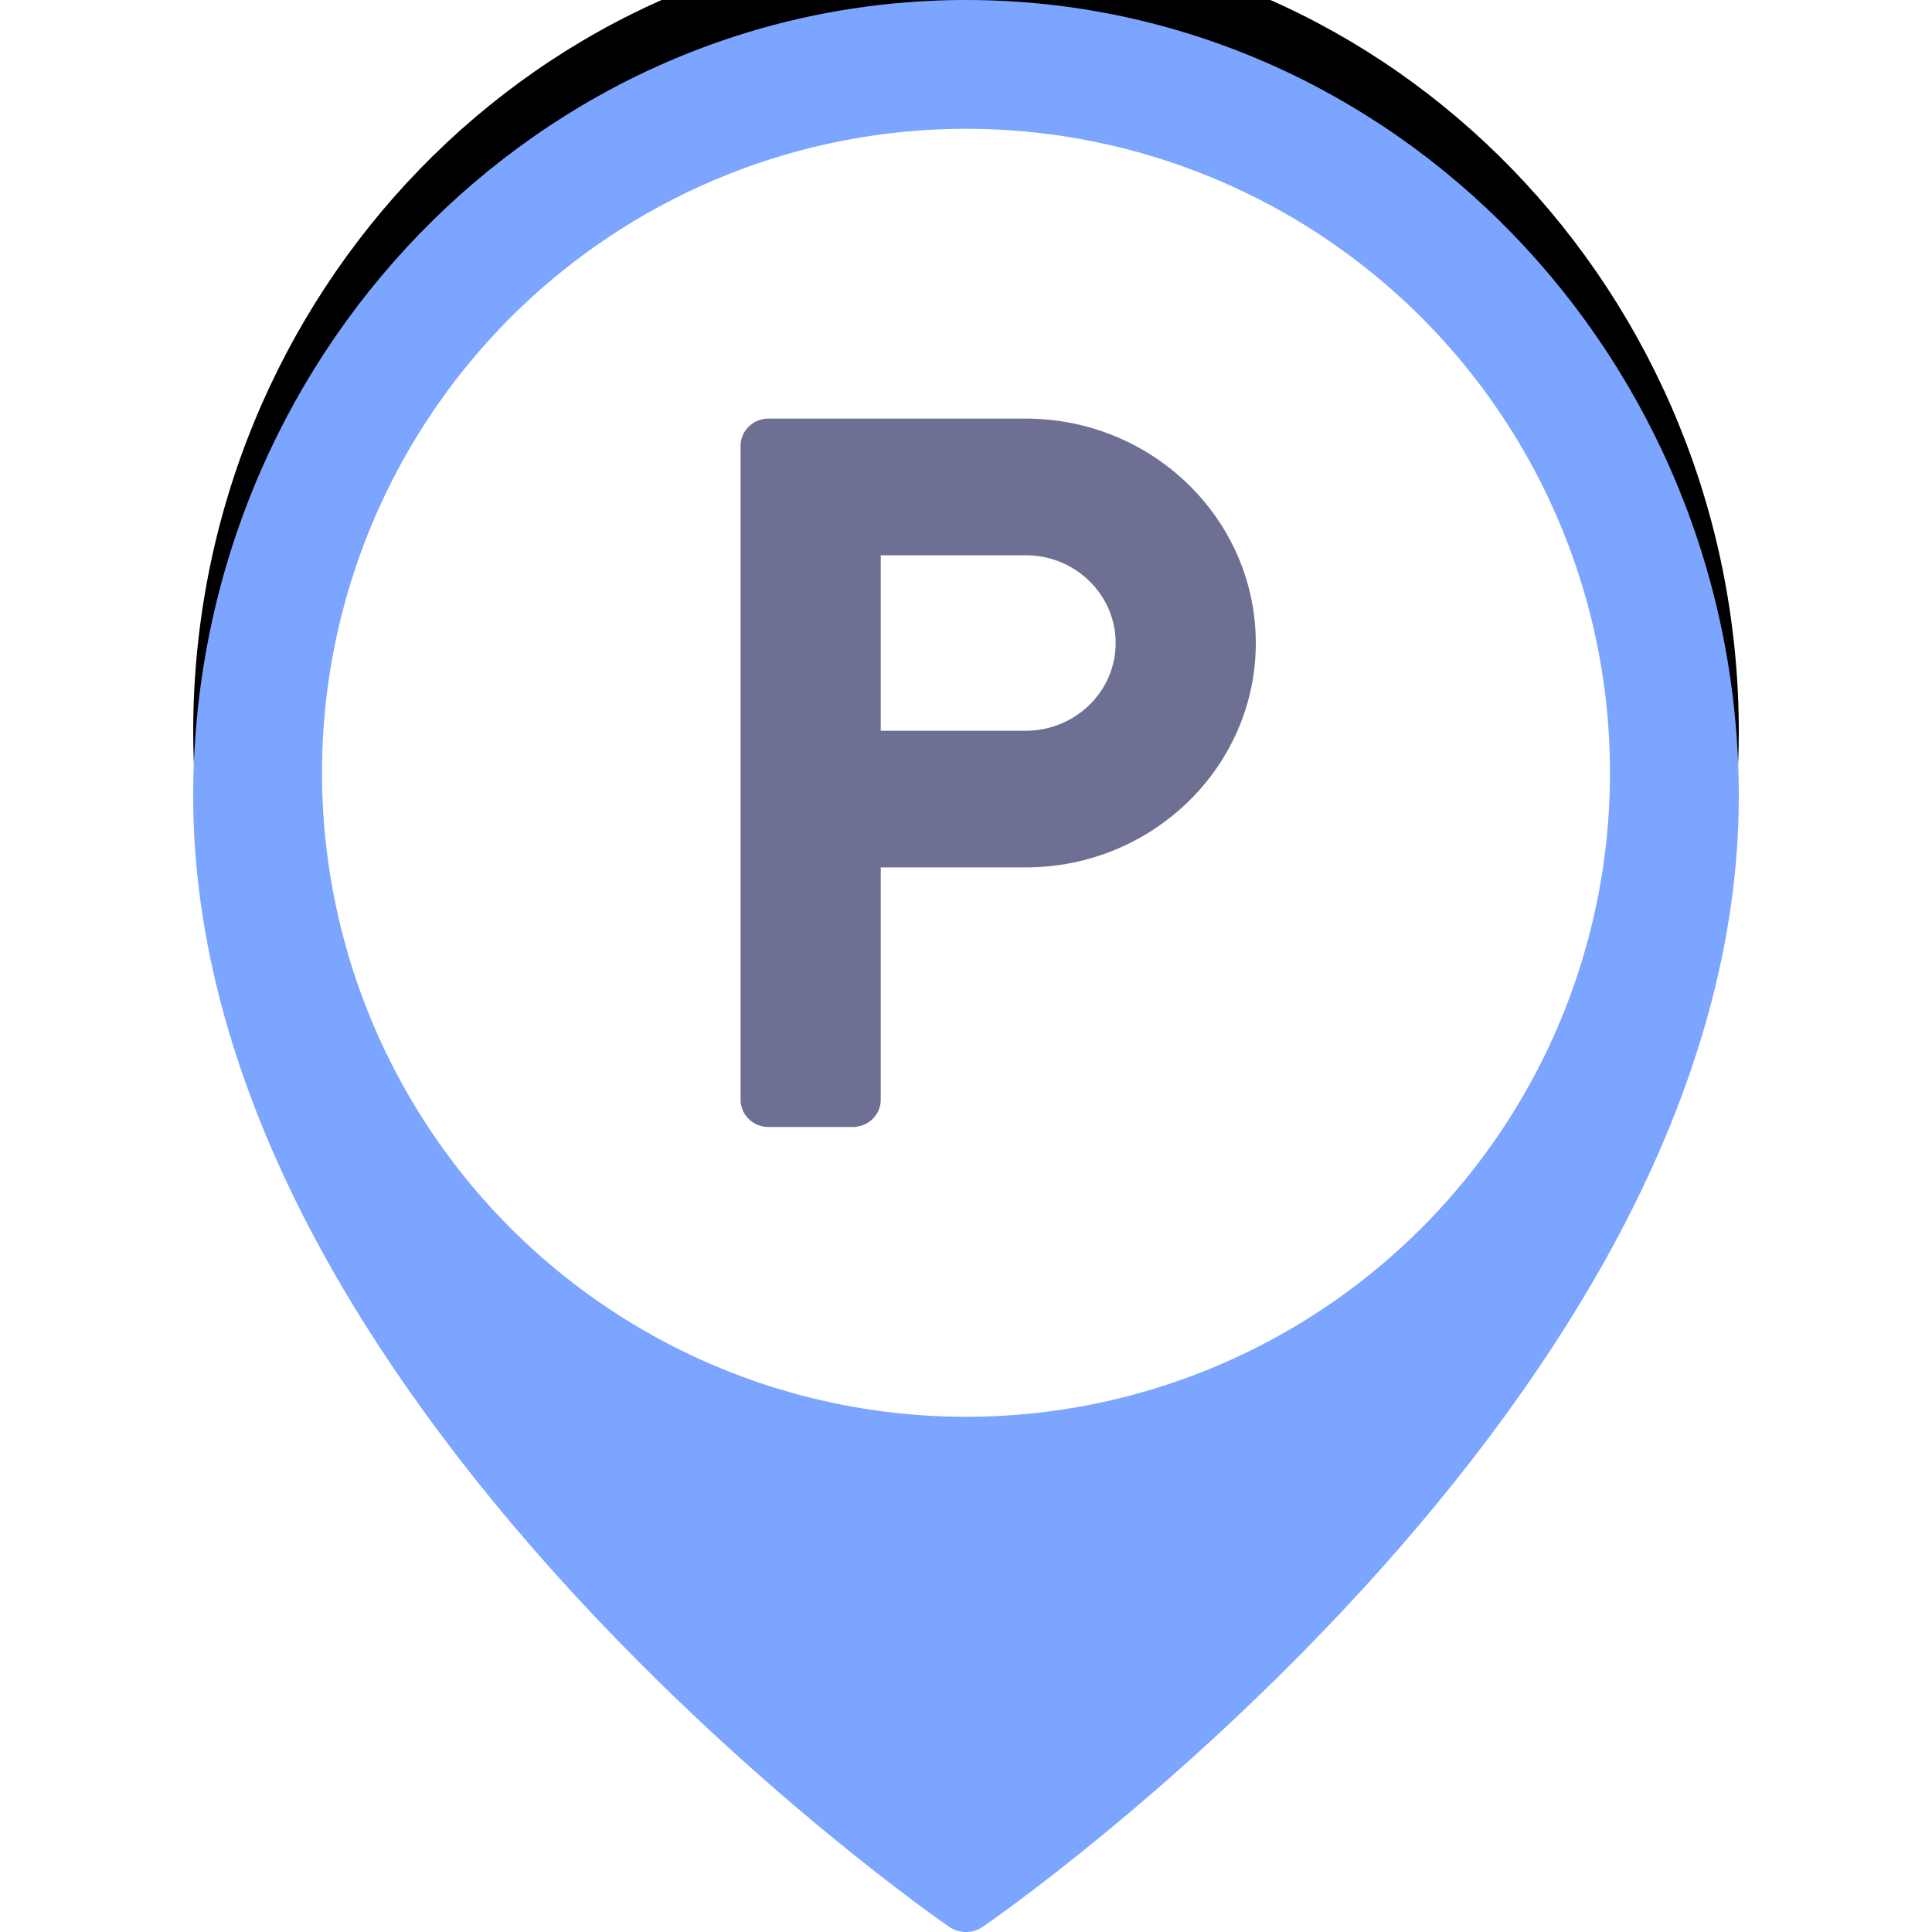 <?xml version="1.0" encoding="UTF-8"?>
<svg width="30px" height="30px" viewBox="0 0 30 30" version="1.1" xmlns="http://www.w3.org/2000/svg" xmlns:xlink="http://www.w3.org/1999/xlink">
    <!-- Generator: Sketch 52.2 (67145) - http://www.bohemiancoding.com/sketch -->
    <title>Vector/ic_parking_spot</title>
    <desc>Created with Sketch.</desc>
    <defs>
        <path d="M12,4.50741542e-15 C5.383,4.50741542e-15 0,5.548 0,12.367 C0,14.556 0.627,16.847 1.863,19.178 C2.839,21.017 4.196,22.888 5.896,24.737 C8.779,27.87 11.616,29.835 11.736,29.917 C11.897,30.028 12.103,30.028 12.264,29.917 C12.384,29.835 15.221,27.87 18.103,24.737 C19.804,22.888 21.161,21.017 22.137,19.178 C23.373,16.847 24,14.556 24,12.367 C24,5.548 18.617,0 12,4.50741542e-15 Z" id="path-1"></path>
        <filter x="-8.3%" y="-10.0%" width="116.7%" height="113.3%" filterUnits="objectBoundingBox" id="filter-2">
            <feOffset dx="0" dy="-1" in="SourceAlpha" result="shadowOffsetOuter1"></feOffset>
            <feGaussianBlur stdDeviation="0.5" in="shadowOffsetOuter1" result="shadowBlurOuter1"></feGaussianBlur>
            <feColorMatrix values="0 0 0 0 0.179   0 0 0 0 0.309   0 0 0 0 0.433  0 0 0 0.3 0" type="matrix" in="shadowBlurOuter1"></feColorMatrix>
        </filter>
    </defs>
    <g id="Page-1" stroke="none" stroke-width="1" fill="none" fill-rule="evenodd">
        <g id="icons/charging_station/ic_charging_station">
            <polygon id="Rectangle-4" points="0 0 30 0 30 30 0 30"></polygon>
            <g id="icons/final_destination" stroke-width="1" fill-rule="evenodd" transform="translate(3, 0)">
                <g id="Path" fill-rule="nonzero">
                    <use fill="black" fill-opacity="1" filter="url(#filter-2)" xlink:href="#path-1"></use>
                    <use fill="#7CA5FF" xlink:href="#path-1"></use>
                </g>
                <circle id="Oval" fill="#FFFFFF" cx="12" cy="12" r="10"></circle>
                <g id="parking-square-sign" transform="translate(8, 6)" fill="#6D7093" fill-rule="nonzero">
                    <path d="M8.5,3.985 C8.5,5.906 6.897,7.469 4.927,7.469 L2.676,7.469 L2.676,11.078 C2.676,11.311 2.482,11.5 2.243,11.5 L0.933,11.5 C0.694,11.5 0.5,11.311 0.5,11.078 L0.5,0.922 C0.5,0.689 0.694,0.5 0.933,0.5 L4.927,0.5 C6.897,0.5 8.5,2.063 8.5,3.985 Z M6.324,3.985 C6.324,3.233 5.698,2.622 4.927,2.622 L2.676,2.622 L2.676,5.347 L4.927,5.347 C5.698,5.347 6.324,4.736 6.324,3.985 Z" id="Shape"></path>
                </g>
            </g>
        </g>
    </g>
</svg>